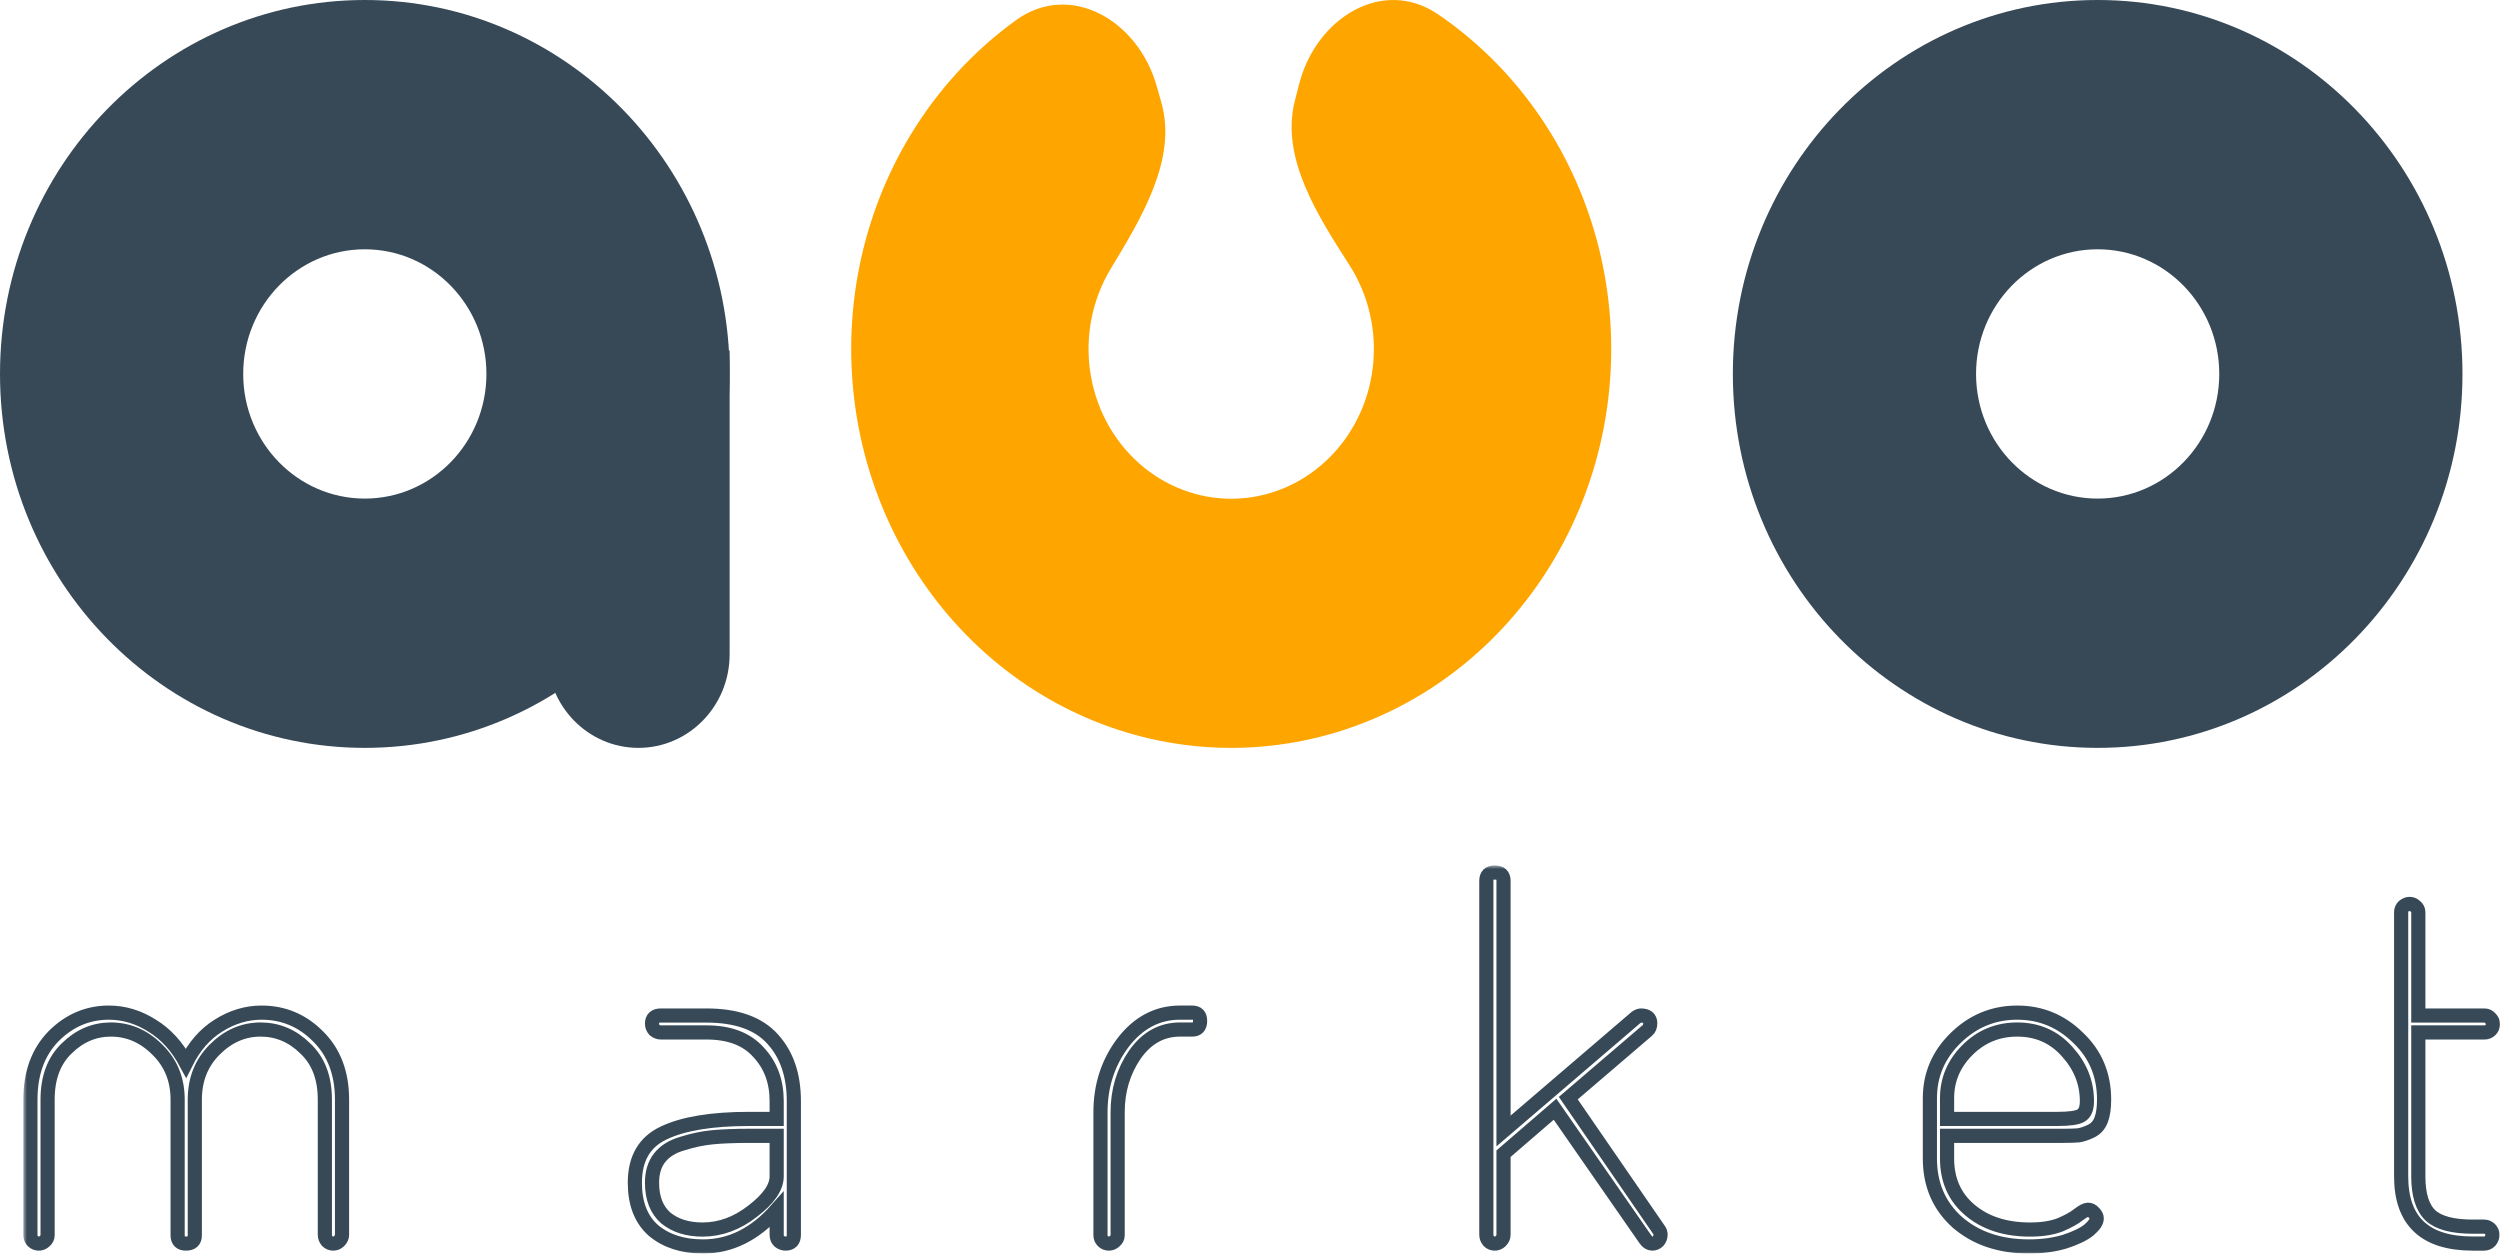<svg width="353" height="177" viewBox="0 0 353 177" fill="none" xmlns="http://www.w3.org/2000/svg">
<mask id="path-1-outside-1_682_16859" maskUnits="userSpaceOnUse" x="3.295" y="122.2" width="350" height="55" fill="black">
<rect fill="white" x="3.295" y="122.2" width="350" height="55"/>
<path d="M26.26 150.078C27.415 147.758 28.939 146.007 30.833 144.825C32.773 143.597 34.806 142.983 36.931 142.983C40.026 142.983 42.682 144.097 44.899 146.326C47.162 148.554 48.294 151.533 48.294 155.262V174.363C48.294 174.681 48.156 174.977 47.878 175.25C47.647 175.477 47.37 175.591 47.047 175.591C46.724 175.591 46.446 175.477 46.215 175.25C45.984 174.977 45.869 174.681 45.869 174.363V155.262C45.869 152.17 44.945 149.759 43.097 148.031C41.296 146.257 39.194 145.371 36.792 145.371C34.344 145.371 32.173 146.326 30.279 148.236C28.431 150.1 27.507 152.442 27.507 155.262V174.431C27.507 175.204 27.091 175.591 26.26 175.591C25.475 175.591 25.082 175.204 25.082 174.431V155.262C25.082 152.442 24.135 150.1 22.241 148.236C20.347 146.326 18.153 145.371 15.659 145.371C13.303 145.371 11.224 146.257 9.422 148.031C7.621 149.759 6.72 152.17 6.72 155.262V174.431C6.72 174.749 6.581 175.022 6.304 175.25C6.073 175.477 5.796 175.591 5.473 175.591C5.149 175.591 4.872 175.477 4.641 175.25C4.41 175.022 4.295 174.749 4.295 174.431V155.262C4.295 151.533 5.38 148.554 7.552 146.326C9.769 144.097 12.379 142.983 15.381 142.983C17.506 142.983 19.539 143.597 21.479 144.825C23.419 146.007 25.013 147.758 26.26 150.078ZM93.313 143.392H99.757C104.007 143.392 107.125 144.506 109.111 146.735C111.097 148.918 112.091 151.828 112.091 155.467V174.363C112.091 175.181 111.698 175.591 110.913 175.591C110.589 175.591 110.289 175.477 110.012 175.25C109.781 175.022 109.666 174.727 109.666 174.363V170.815C106.617 174.272 103.152 176 99.272 176C96.408 176 94.075 175.25 92.274 173.749C90.518 172.203 89.641 169.951 89.641 166.995C89.641 163.584 91.003 161.242 93.729 159.969C96.5 158.65 100.519 157.991 105.785 157.991H109.666V155.467C109.666 152.693 108.811 150.396 107.102 148.577C105.439 146.712 102.991 145.78 99.757 145.78H93.313C92.99 145.78 92.689 145.666 92.412 145.439C92.181 145.166 92.066 144.87 92.066 144.552C92.066 143.779 92.482 143.392 93.313 143.392ZM109.666 166.109V160.378H105.855C103.776 160.378 102.021 160.447 100.589 160.583C99.203 160.719 97.794 161.015 96.362 161.47C94.93 161.879 93.844 162.561 93.105 163.516C92.412 164.426 92.066 165.586 92.066 166.995C92.066 169.178 92.713 170.838 94.006 171.975C95.346 173.067 97.078 173.612 99.203 173.612C101.697 173.612 104.053 172.748 106.27 171.02C108.534 169.292 109.666 167.655 109.666 166.109ZM166.613 142.983H168.345C169.085 142.983 169.454 143.37 169.454 144.143C169.454 144.961 169.085 145.371 168.345 145.371H166.613C164.026 145.371 161.901 146.553 160.239 148.918C158.622 151.283 157.813 153.989 157.813 157.036V174.431C157.813 174.749 157.675 175.022 157.398 175.25C157.167 175.477 156.889 175.591 156.566 175.591C156.243 175.591 155.966 175.477 155.735 175.25C155.504 175.022 155.388 174.749 155.388 174.431V157.036C155.388 153.306 156.451 150.032 158.576 147.212C160.747 144.393 163.426 142.983 166.613 142.983ZM211.05 123.2C211.882 123.2 212.297 123.587 212.297 124.36V159.696L231.006 143.665C231.283 143.483 231.514 143.392 231.699 143.392C232.576 143.392 233.015 143.756 233.015 144.484C233.015 144.938 232.877 145.28 232.599 145.507L221.444 155.057L234.262 173.681C234.401 173.863 234.47 174.09 234.47 174.363C234.47 174.681 234.355 174.977 234.124 175.25C233.893 175.477 233.616 175.591 233.292 175.591C232.923 175.591 232.599 175.386 232.322 174.977L219.573 156.626L212.297 162.902V174.363C212.297 174.681 212.159 174.977 211.882 175.25C211.651 175.477 211.374 175.591 211.05 175.591C210.727 175.591 210.45 175.477 210.219 175.25C209.988 174.977 209.872 174.681 209.872 174.363V124.36C209.872 123.587 210.265 123.2 211.05 123.2ZM284.834 142.983C288.16 142.983 291.024 144.165 293.426 146.53C295.874 148.85 297.098 151.76 297.098 155.262C297.098 156.444 296.96 157.399 296.682 158.127C296.405 158.855 295.943 159.378 295.297 159.696C294.65 160.014 294.049 160.219 293.495 160.31C292.987 160.356 292.271 160.378 291.347 160.378H274.925V163.584C274.925 166.632 276.011 169.065 278.182 170.884C280.353 172.703 283.171 173.612 286.635 173.612C288.345 173.612 289.777 173.385 290.931 172.93C292.086 172.43 292.941 171.952 293.495 171.498C294.096 171.043 294.534 170.815 294.812 170.815C295.135 170.815 295.412 170.952 295.643 171.225C295.92 171.498 296.059 171.771 296.059 172.043C296.059 172.498 295.689 173.044 294.95 173.681C294.211 174.272 293.079 174.818 291.555 175.318C290.031 175.773 288.345 176 286.497 176C282.386 176 279.013 174.863 276.38 172.589C273.794 170.27 272.5 167.268 272.5 163.584V155.057C272.5 151.783 273.701 148.963 276.103 146.598C278.552 144.188 281.462 142.983 284.834 142.983ZM274.925 157.991H290.516C292.225 157.991 293.333 157.832 293.842 157.513C294.396 157.195 294.673 156.513 294.673 155.467C294.673 152.874 293.749 150.555 291.901 148.509C290.054 146.417 287.698 145.371 284.834 145.371C282.062 145.371 279.706 146.348 277.766 148.304C275.872 150.214 274.925 152.465 274.925 155.057V157.991ZM339.042 166.109V128.794C339.042 128.475 339.157 128.203 339.388 127.975C339.665 127.748 339.943 127.634 340.22 127.634C340.543 127.634 340.82 127.748 341.051 127.975C341.328 128.203 341.467 128.475 341.467 128.794V143.392H350.821C351.145 143.392 351.422 143.529 351.653 143.802C351.884 144.029 351.999 144.302 351.999 144.62C351.999 144.938 351.884 145.211 351.653 145.439C351.422 145.666 351.145 145.78 350.821 145.78H341.467V166.109C341.467 168.701 342.044 170.543 343.199 171.634C344.354 172.68 346.34 173.203 349.158 173.203H350.752C351.075 173.203 351.352 173.317 351.583 173.544C351.814 173.772 351.93 174.044 351.93 174.363C351.93 174.681 351.814 174.977 351.583 175.25C351.352 175.477 351.075 175.591 350.752 175.591H349.158C342.414 175.591 339.042 172.43 339.042 166.109Z"/>
</mask>
<path d="M26.26 150.078C27.415 147.758 28.939 146.007 30.833 144.825C32.773 143.597 34.806 142.983 36.931 142.983C40.026 142.983 42.682 144.097 44.899 146.326C47.162 148.554 48.294 151.533 48.294 155.262V174.363C48.294 174.681 48.156 174.977 47.878 175.25C47.647 175.477 47.37 175.591 47.047 175.591C46.724 175.591 46.446 175.477 46.215 175.25C45.984 174.977 45.869 174.681 45.869 174.363V155.262C45.869 152.17 44.945 149.759 43.097 148.031C41.296 146.257 39.194 145.371 36.792 145.371C34.344 145.371 32.173 146.326 30.279 148.236C28.431 150.1 27.507 152.442 27.507 155.262V174.431C27.507 175.204 27.091 175.591 26.26 175.591C25.475 175.591 25.082 175.204 25.082 174.431V155.262C25.082 152.442 24.135 150.1 22.241 148.236C20.347 146.326 18.153 145.371 15.659 145.371C13.303 145.371 11.224 146.257 9.422 148.031C7.621 149.759 6.72 152.17 6.72 155.262V174.431C6.72 174.749 6.581 175.022 6.304 175.25C6.073 175.477 5.796 175.591 5.473 175.591C5.149 175.591 4.872 175.477 4.641 175.25C4.41 175.022 4.295 174.749 4.295 174.431V155.262C4.295 151.533 5.38 148.554 7.552 146.326C9.769 144.097 12.379 142.983 15.381 142.983C17.506 142.983 19.539 143.597 21.479 144.825C23.419 146.007 25.013 147.758 26.26 150.078ZM93.313 143.392H99.757C104.007 143.392 107.125 144.506 109.111 146.735C111.097 148.918 112.091 151.828 112.091 155.467V174.363C112.091 175.181 111.698 175.591 110.913 175.591C110.589 175.591 110.289 175.477 110.012 175.25C109.781 175.022 109.666 174.727 109.666 174.363V170.815C106.617 174.272 103.152 176 99.272 176C96.408 176 94.075 175.25 92.274 173.749C90.518 172.203 89.641 169.951 89.641 166.995C89.641 163.584 91.003 161.242 93.729 159.969C96.5 158.65 100.519 157.991 105.785 157.991H109.666V155.467C109.666 152.693 108.811 150.396 107.102 148.577C105.439 146.712 102.991 145.78 99.757 145.78H93.313C92.99 145.78 92.689 145.666 92.412 145.439C92.181 145.166 92.066 144.87 92.066 144.552C92.066 143.779 92.482 143.392 93.313 143.392ZM109.666 166.109V160.378H105.855C103.776 160.378 102.021 160.447 100.589 160.583C99.203 160.719 97.794 161.015 96.362 161.47C94.93 161.879 93.844 162.561 93.105 163.516C92.412 164.426 92.066 165.586 92.066 166.995C92.066 169.178 92.713 170.838 94.006 171.975C95.346 173.067 97.078 173.612 99.203 173.612C101.697 173.612 104.053 172.748 106.27 171.02C108.534 169.292 109.666 167.655 109.666 166.109ZM166.613 142.983H168.345C169.085 142.983 169.454 143.37 169.454 144.143C169.454 144.961 169.085 145.371 168.345 145.371H166.613C164.026 145.371 161.901 146.553 160.239 148.918C158.622 151.283 157.813 153.989 157.813 157.036V174.431C157.813 174.749 157.675 175.022 157.398 175.25C157.167 175.477 156.889 175.591 156.566 175.591C156.243 175.591 155.966 175.477 155.735 175.25C155.504 175.022 155.388 174.749 155.388 174.431V157.036C155.388 153.306 156.451 150.032 158.576 147.212C160.747 144.393 163.426 142.983 166.613 142.983ZM211.05 123.2C211.882 123.2 212.297 123.587 212.297 124.36V159.696L231.006 143.665C231.283 143.483 231.514 143.392 231.699 143.392C232.576 143.392 233.015 143.756 233.015 144.484C233.015 144.938 232.877 145.28 232.599 145.507L221.444 155.057L234.262 173.681C234.401 173.863 234.47 174.09 234.47 174.363C234.47 174.681 234.355 174.977 234.124 175.25C233.893 175.477 233.616 175.591 233.292 175.591C232.923 175.591 232.599 175.386 232.322 174.977L219.573 156.626L212.297 162.902V174.363C212.297 174.681 212.159 174.977 211.882 175.25C211.651 175.477 211.374 175.591 211.05 175.591C210.727 175.591 210.45 175.477 210.219 175.25C209.988 174.977 209.872 174.681 209.872 174.363V124.36C209.872 123.587 210.265 123.2 211.05 123.2ZM284.834 142.983C288.16 142.983 291.024 144.165 293.426 146.53C295.874 148.85 297.098 151.76 297.098 155.262C297.098 156.444 296.96 157.399 296.682 158.127C296.405 158.855 295.943 159.378 295.297 159.696C294.65 160.014 294.049 160.219 293.495 160.31C292.987 160.356 292.271 160.378 291.347 160.378H274.925V163.584C274.925 166.632 276.011 169.065 278.182 170.884C280.353 172.703 283.171 173.612 286.635 173.612C288.345 173.612 289.777 173.385 290.931 172.93C292.086 172.43 292.941 171.952 293.495 171.498C294.096 171.043 294.534 170.815 294.812 170.815C295.135 170.815 295.412 170.952 295.643 171.225C295.92 171.498 296.059 171.771 296.059 172.043C296.059 172.498 295.689 173.044 294.95 173.681C294.211 174.272 293.079 174.818 291.555 175.318C290.031 175.773 288.345 176 286.497 176C282.386 176 279.013 174.863 276.38 172.589C273.794 170.27 272.5 167.268 272.5 163.584V155.057C272.5 151.783 273.701 148.963 276.103 146.598C278.552 144.188 281.462 142.983 284.834 142.983ZM274.925 157.991H290.516C292.225 157.991 293.333 157.832 293.842 157.513C294.396 157.195 294.673 156.513 294.673 155.467C294.673 152.874 293.749 150.555 291.901 148.509C290.054 146.417 287.698 145.371 284.834 145.371C282.062 145.371 279.706 146.348 277.766 148.304C275.872 150.214 274.925 152.465 274.925 155.057V157.991ZM339.042 166.109V128.794C339.042 128.475 339.157 128.203 339.388 127.975C339.665 127.748 339.943 127.634 340.22 127.634C340.543 127.634 340.82 127.748 341.051 127.975C341.328 128.203 341.467 128.475 341.467 128.794V143.392H350.821C351.145 143.392 351.422 143.529 351.653 143.802C351.884 144.029 351.999 144.302 351.999 144.62C351.999 144.938 351.884 145.211 351.653 145.439C351.422 145.666 351.145 145.78 350.821 145.78H341.467V166.109C341.467 168.701 342.044 170.543 343.199 171.634C344.354 172.68 346.34 173.203 349.158 173.203H350.752C351.075 173.203 351.352 173.317 351.583 173.544C351.814 173.772 351.93 174.044 351.93 174.363C351.93 174.681 351.814 174.977 351.583 175.25C351.352 175.477 351.075 175.591 350.752 175.591H349.158C342.414 175.591 339.042 172.43 339.042 166.109Z" stroke="#374957" stroke-width="2" mask="url(#path-1-outside-1_682_16859)"/>
<path d="M77.268 49.5H103.023V92.4C103.023 99.69 97.258 105.6 90.145 105.6C83.033 105.6 77.268 99.69 77.268 92.4V49.5Z" fill="#374957"/>
<path fill-rule="evenodd" clip-rule="evenodd" d="M51.512 105.6C79.961 105.6 103.023 81.961 103.023 52.8C103.023 23.639 79.961 0 51.512 0C23.063 0 0 23.639 0 52.8C0 81.961 23.063 105.6 51.512 105.6ZM51.512 70.4C60.995 70.4 68.682 62.52 68.682 52.8C68.682 43.08 60.995 35.2 51.512 35.2C42.029 35.2 34.341 43.08 34.341 52.8C34.341 62.52 42.029 70.4 51.512 70.4Z" fill="#374957"/>
<path d="M163.324 12.146C160.684 2.835 151.114 -2.664 143.484 2.833C137.551 7.108 132.45 12.625 128.535 19.105C121.598 30.587 118.851 44.315 120.801 57.756C122.752 71.197 129.268 83.443 139.147 92.236C149.025 101.029 161.601 105.773 174.551 105.595C187.502 105.417 199.954 100.327 209.61 91.266C219.266 82.204 225.473 69.782 227.087 56.292C228.701 42.802 225.612 29.154 218.391 17.868C214.315 11.498 209.078 6.123 203.04 2.013C195.275 -3.272 185.845 2.488 183.44 11.869L182.835 14.226C180.764 22.305 186.127 30.538 190.57 37.483C193.282 41.72 194.441 46.844 193.835 51.909C193.23 56.973 190.899 61.637 187.274 65.039C183.649 68.441 178.974 70.352 174.112 70.419C169.25 70.486 164.528 68.704 160.82 65.403C157.111 62.102 154.665 57.504 153.932 52.458C153.2 47.412 154.231 42.258 156.836 37.948C161.104 30.882 166.26 22.505 163.987 14.486L163.324 12.146Z" fill="#FFA500"/>
<path fill-rule="evenodd" clip-rule="evenodd" d="M296.189 105.6C324.639 105.6 347.701 81.961 347.701 52.8C347.701 23.639 324.639 0 296.189 0C267.74 0 244.678 23.639 244.678 52.8C244.678 81.961 267.74 105.6 296.189 105.6ZM296.189 70.4C305.673 70.4 313.36 62.52 313.36 52.8C313.36 43.08 305.673 35.2 296.189 35.2C286.706 35.2 279.019 43.08 279.019 52.8C279.019 62.52 286.706 70.4 296.189 70.4Z" fill="#374957"/>
</svg>
